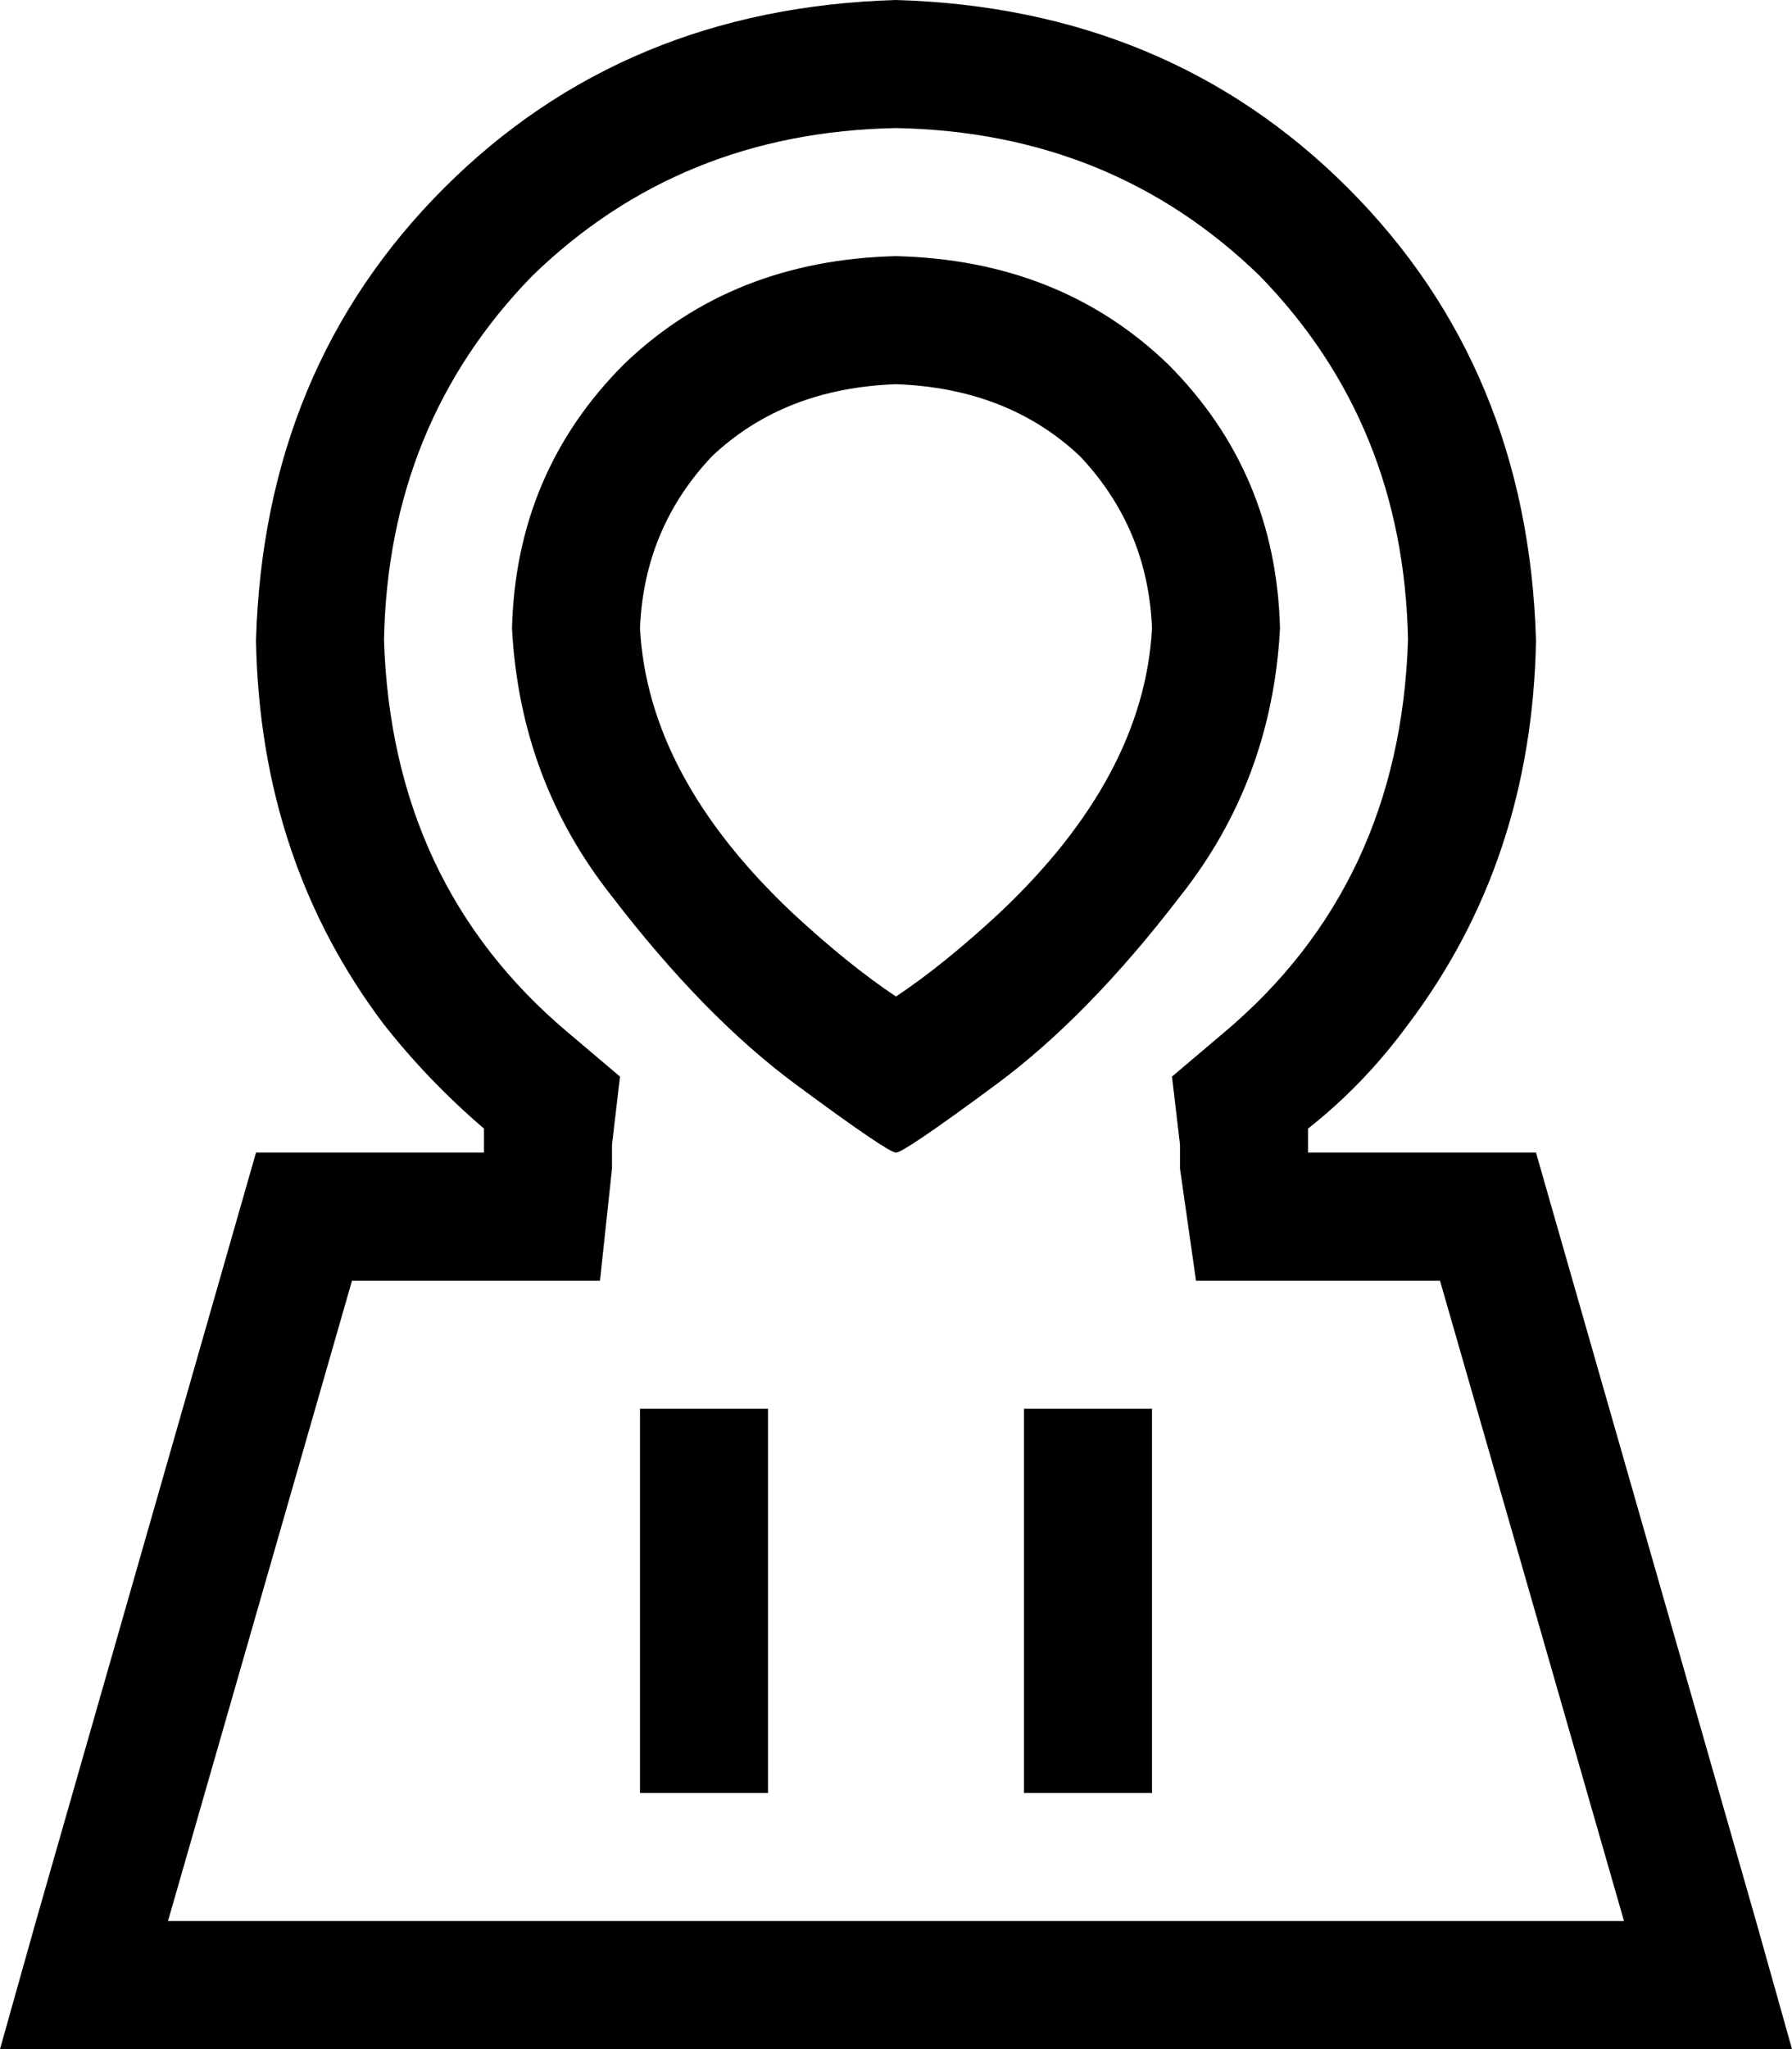 <svg xmlns="http://www.w3.org/2000/svg" viewBox="0 0 448 512">
  <path d="M 293 269 L 306 258 L 293 269 L 306 258 Q 350 221 352 160 Q 351 106 315 69 Q 278 33 224 32 Q 170 33 133 69 Q 97 106 96 160 Q 98 221 142 258 L 155 269 L 155 269 L 153 286 L 153 286 L 153 292 L 153 292 L 150 320 L 150 320 L 121 320 L 88 320 L 42 480 L 42 480 L 406 480 L 406 480 L 360 320 L 360 320 L 327 320 L 299 320 L 295 292 L 295 292 L 295 286 L 295 286 L 293 269 L 293 269 Z M 367 288 L 384 288 L 367 288 L 384 288 L 439 480 L 439 480 L 448 512 L 448 512 L 415 512 L 0 512 L 9 480 L 9 480 L 64 288 L 64 288 L 81 288 L 121 288 L 121 283 L 121 283 L 121 282 L 121 282 Q 107 270 96 256 Q 65 215 64 160 Q 66 92 111 47 Q 156 2 224 0 Q 292 2 337 47 Q 382 92 384 160 Q 383 215 352 256 Q 341 271 327 282 L 327 283 L 327 283 L 327 288 L 327 288 L 331 288 L 367 288 Z M 192 352 L 192 368 L 192 352 L 192 368 L 192 432 L 192 432 L 192 448 L 192 448 L 160 448 L 160 448 L 160 432 L 160 432 L 160 368 L 160 368 L 160 352 L 160 352 L 192 352 L 192 352 Z M 288 352 L 288 368 L 288 352 L 288 368 L 288 432 L 288 432 L 288 448 L 288 448 L 256 448 L 256 448 L 256 432 L 256 432 L 256 368 L 256 368 L 256 352 L 256 352 L 288 352 L 288 352 Z M 160 157 Q 162 194 198 228 Q 212 241 224 249 Q 236 241 250 228 Q 286 194 288 157 Q 287 132 270 114 Q 252 97 224 96 Q 196 97 178 114 Q 161 132 160 157 L 160 157 Z M 128 157 Q 129 118 156 91 L 156 91 L 156 91 Q 183 65 224 64 Q 265 65 292 91 Q 319 118 320 157 Q 318 195 295 224 Q 272 254 249 271 Q 226 288 224 288 Q 224 288 224 288 Q 222 288 199 271 Q 176 254 153 224 Q 130 195 128 157 L 128 157 Z" />
</svg>